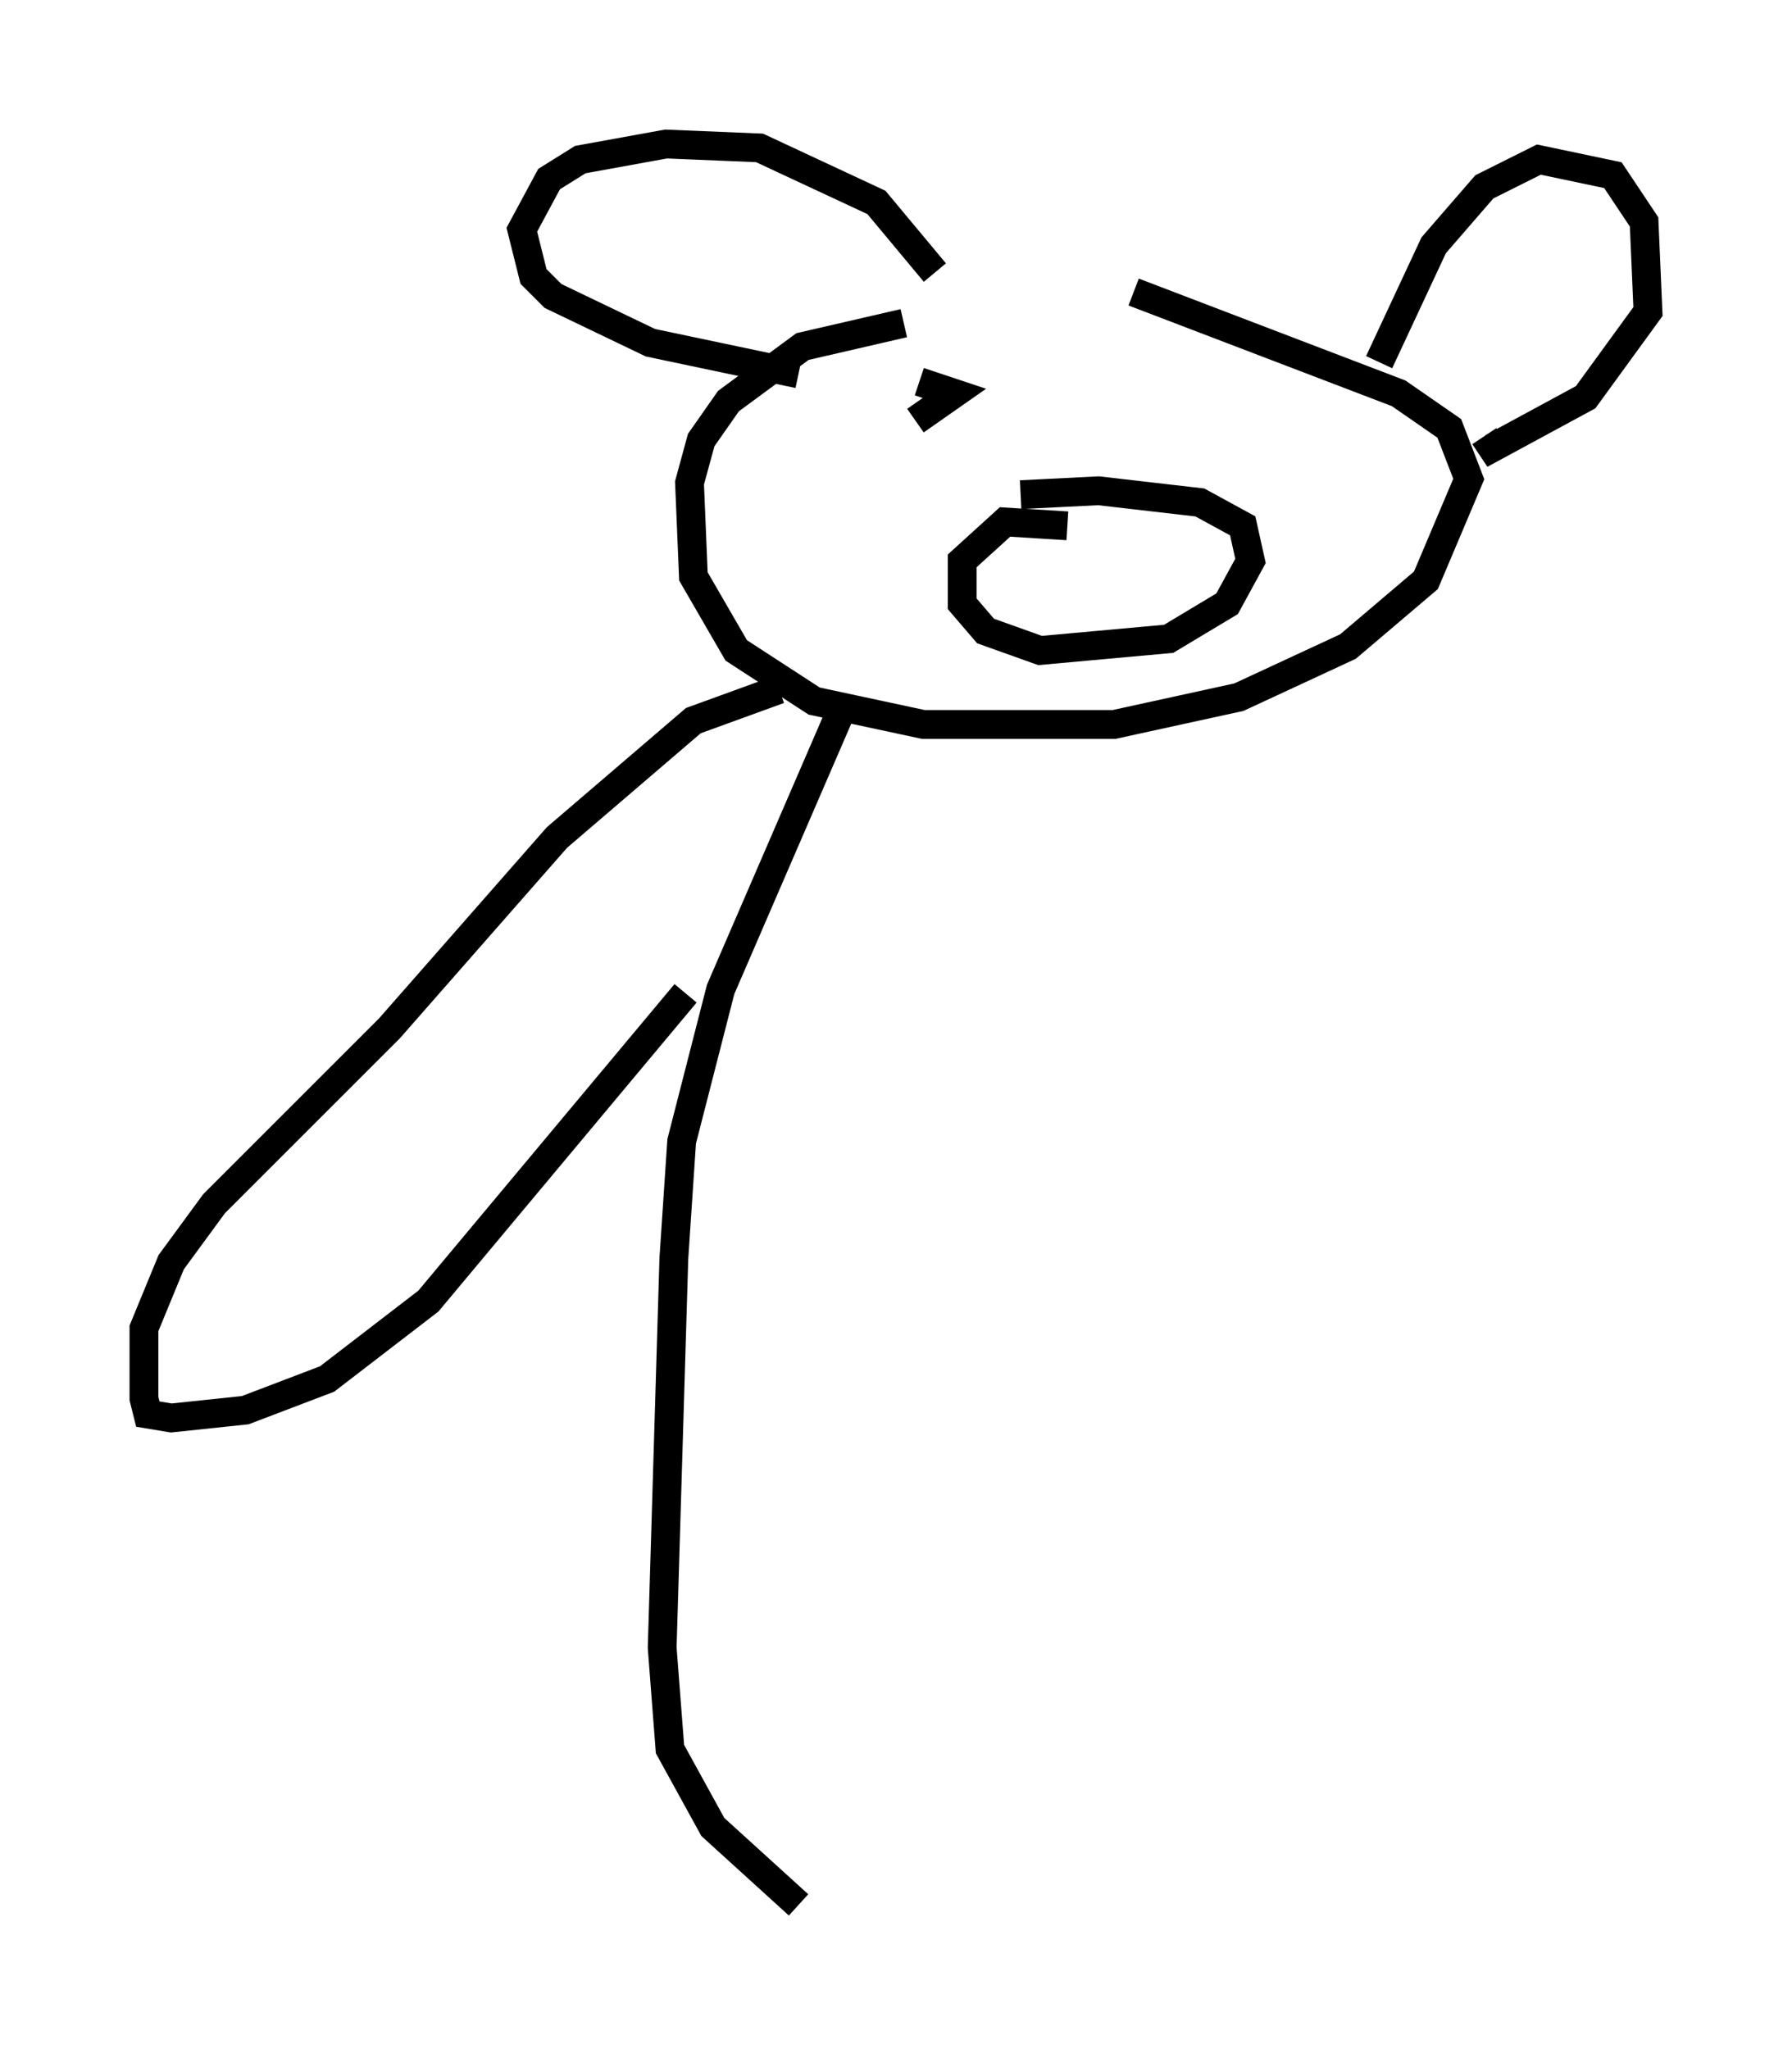 <?xml version="1.0" encoding="utf-8" ?>
<svg baseProfile="full" height="71.163" version="1.1" width="62.232" xmlns="http://www.w3.org/2000/svg" xmlns:ev="http://www.w3.org/2001/xml-events" xmlns:xlink="http://www.w3.org/1999/xlink"><defs /><rect fill="white" height="71.163" width="62.232" x="0" y="0" /><path d="M32.875, 11.225 m-1.488, 0.0 l-3.518, 0.812 -2.571, 1.894 l-0.947, 1.353 -0.406, 1.488 l0.135, 3.248 1.488, 2.571 l2.706, 1.759 3.789, 0.812 l6.631, 0.0 4.33, -0.947 l3.789, -1.759 2.706, -2.3 l1.488, -3.518 -0.677, -1.759 l-1.759, -1.218 -9.202, -3.518 m8.525, 2.436 l1.894, -4.059 1.759, -2.03 l1.894, -0.947 2.571, 0.541 l1.083, 1.624 0.135, 3.112 l-2.165, 2.977 -3.248, 1.759 l-0.271, -0.406 m-19.08, -5.683 l-2.03, -2.436 -4.059, -1.894 l-3.248, -0.135 -2.977, 0.541 l-1.083, 0.677 -0.947, 1.759 l0.406, 1.624 0.677, 0.677 l3.383, 1.624 5.142, 1.083 m9.337, 5.277 l-2.165, -0.135 -1.488, 1.353 l0.0, 1.488 0.812, 0.947 l1.894, 0.677 4.465, -0.406 l2.03, -1.218 0.812, -1.488 l-0.271, -1.218 -1.488, -0.812 l-3.518, -0.406 -2.706, 0.135 m-3.518, -3.924 l1.218, 0.406 -1.353, 0.947 m13.802, 0.0 l0.0, 0.0 m-18.538, 9.337 l-2.977, 1.083 -4.736, 4.059 l-5.819, 6.631 -6.089, 6.089 l-1.488, 2.03 -0.947, 2.3 l0.0, 2.436 0.135, 0.541 l0.812, 0.135 2.571, -0.271 l2.842, -1.083 3.518, -2.706 l8.931, -10.69 m5.548, -10.149 l-4.33, 10.013 -1.353, 5.277 l-0.271, 4.059 -0.406, 13.532 l0.271, 3.518 1.488, 2.706 l2.977, 2.706 " fill="none" stroke="black" stroke-width="1" /></svg>